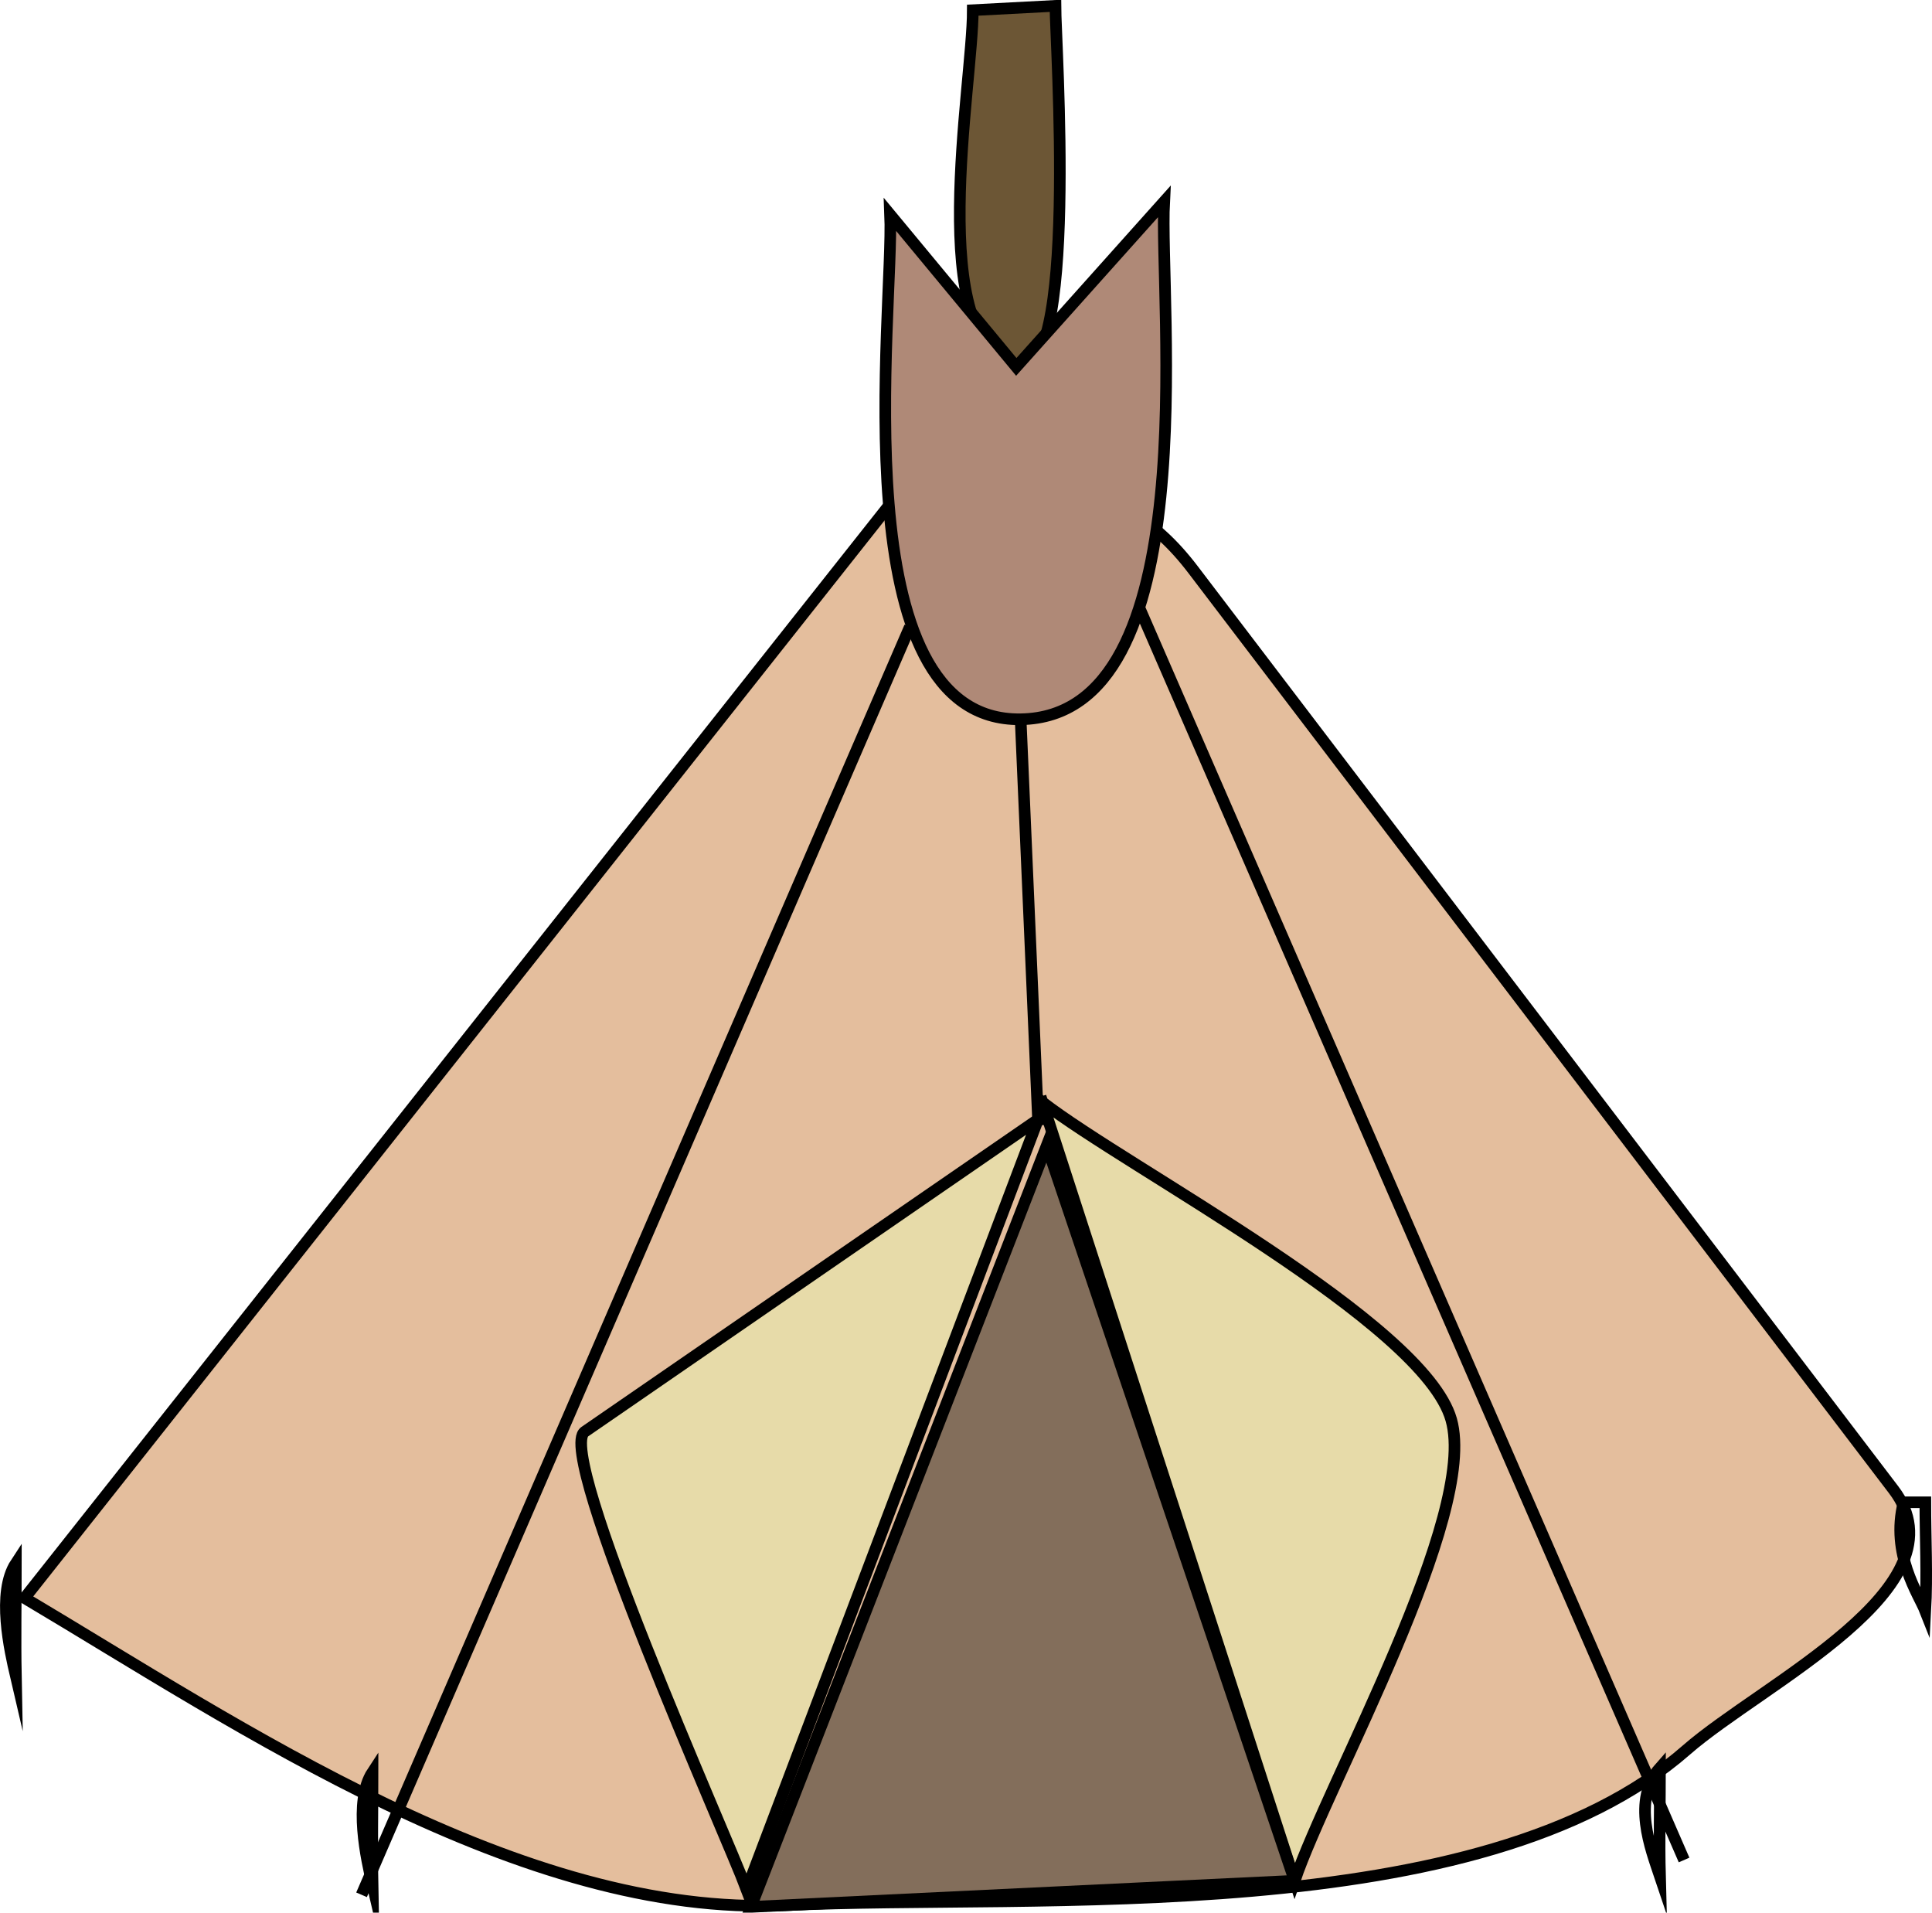 <svg xmlns="http://www.w3.org/2000/svg" xmlns:xlink="http://www.w3.org/1999/xlink" version="1.1" id="Layer_1" x="0px" y="0px" enable-background="new 0 0 822.05 841.89" xml:space="preserve" viewBox="243.76 255.69 333.14 329.75">
<path fill-rule="evenodd" clip-rule="evenodd" fill="#E4BE9D" stroke="#000000" stroke-width="2" stroke-linecap="square" stroke-miterlimit="10" d="  M398.75,340.694c-50.25,63.5-100.5,127-150.75,190.5c37.161,22.096,85.661,55.15,131.224,52.963  c43.298-2.078,119.708,4.409,155.333-26.764c13.132-11.49,48.466-28.132,35.711-44.882c-19.572-25.703-39.145-51.405-58.718-77.107  c-20.681-27.158-41.362-54.316-62.043-81.475C435.609,335.679,422.07,341.118,398.75,340.694z"/>
<path fill-rule="evenodd" clip-rule="evenodd" fill="#E7DBA9" stroke="#000000" stroke-width="2" stroke-linecap="square" stroke-miterlimit="10" d="  M422.75,448.694c-26.054,17.942-52.107,35.886-78.161,53.828c-5.195,3.578,24.307,69.311,27.911,78.922  C389.25,537.194,406,492.944,422.75,448.694z"/>
<path fill-rule="evenodd" clip-rule="evenodd" fill="#E7DBA9" d="M423.5,445.694c14.598,11.337,65.738,37.962,70.5,54.75  c4.681,16.501-21.202,62.429-27,79.5C452.5,535.194,438,490.444,423.5,445.694z"/>
<path fill="none" stroke="#000000" stroke-width="2" stroke-linecap="square" stroke-miterlimit="10" d="M423.5,445.694  c14.598,11.337,65.738,37.962,70.5,54.75c4.681,16.501-21.202,62.429-27,79.5C452.5,535.194,438,490.444,423.5,445.694"/>
<path fill-rule="evenodd" clip-rule="evenodd" fill="#836E5B" stroke="#000000" stroke-width="2" stroke-linecap="square" stroke-miterlimit="10" d="  M373.25,584.444c31.25-1.5,62.5-3,93.75-4.5c-14.25-42.25-28.5-84.5-42.75-126.75C407.25,496.944,390.25,540.694,373.25,584.444z"/>
<path fill-rule="evenodd" clip-rule="evenodd" fill="#6C5635" stroke="#000000" stroke-width="2" stroke-linecap="square" stroke-miterlimit="10" d="  M411.5,257.444c0,13.101-8.478,56.788,7.5,61.5c10.856,3.202,6.75-55.942,6.75-62.25C421,256.944,416.25,257.194,411.5,257.444z"/>
<line fill="none" stroke="#000000" stroke-width="2" stroke-linecap="square" stroke-miterlimit="10" x1="400.25" y1="364.694" x2="306.5" y2="581.444"/>
<line fill="none" stroke="#000000" stroke-width="2" stroke-linecap="square" stroke-miterlimit="10" x1="440.75" y1="361.694" x2="533.75" y2="575.444"/>
<path fill="none" stroke="#000000" stroke-width="2" stroke-linecap="square" stroke-miterlimit="10" d="M246.5,544.694  c-1.027-4.4-3.329-14.438,0-19.5C246.5,531.691,246.375,538.198,246.5,544.694z"/>
<path fill="none" stroke="#000000" stroke-width="2" stroke-linecap="square" stroke-miterlimit="10" d="M308,580.694  c-1.027-4.4-3.329-14.438,0-19.5C308,567.691,307.875,574.198,308,580.694z"/>
<path fill="none" stroke="#000000" stroke-width="2" stroke-linecap="square" stroke-miterlimit="10" d="M530,579.194  c-1.591-4.73-4.918-13.205,0-18.75C530,566.689,529.834,572.951,530,579.194z"/>
<path fill="none" stroke="#000000" stroke-width="2" stroke-linecap="square" stroke-miterlimit="10" d="M575.75,533.444  c-1.122-2.854-6.004-9.769-3.75-18.75c1.25,0,2.5,0,3.75,0C575.75,520.924,576.092,527.225,575.75,533.444z"/>
<line fill="none" stroke="#000000" stroke-width="2" stroke-linecap="square" stroke-miterlimit="10" x1="419.75" y1="315.944" x2="419.75" y2="315.944"/>
<line fill="none" stroke="#000000" stroke-width="2" stroke-linecap="square" stroke-miterlimit="10" x1="419.75" y1="379.694" x2="422.75" y2="448.694"/>
<path fill-rule="evenodd" clip-rule="evenodd" fill="#AF8977" stroke="#000000" stroke-width="2" stroke-linecap="square" stroke-miterlimit="10" d="  M397.25,292.694c0.687,16.49-8.819,87.438,22.5,87c32.236-0.451,23.847-72.083,24.75-89.25c-8.5,9.5-17,19-25.5,28.5  C411.75,310.194,404.5,301.444,397.25,292.694z"/>
</svg>